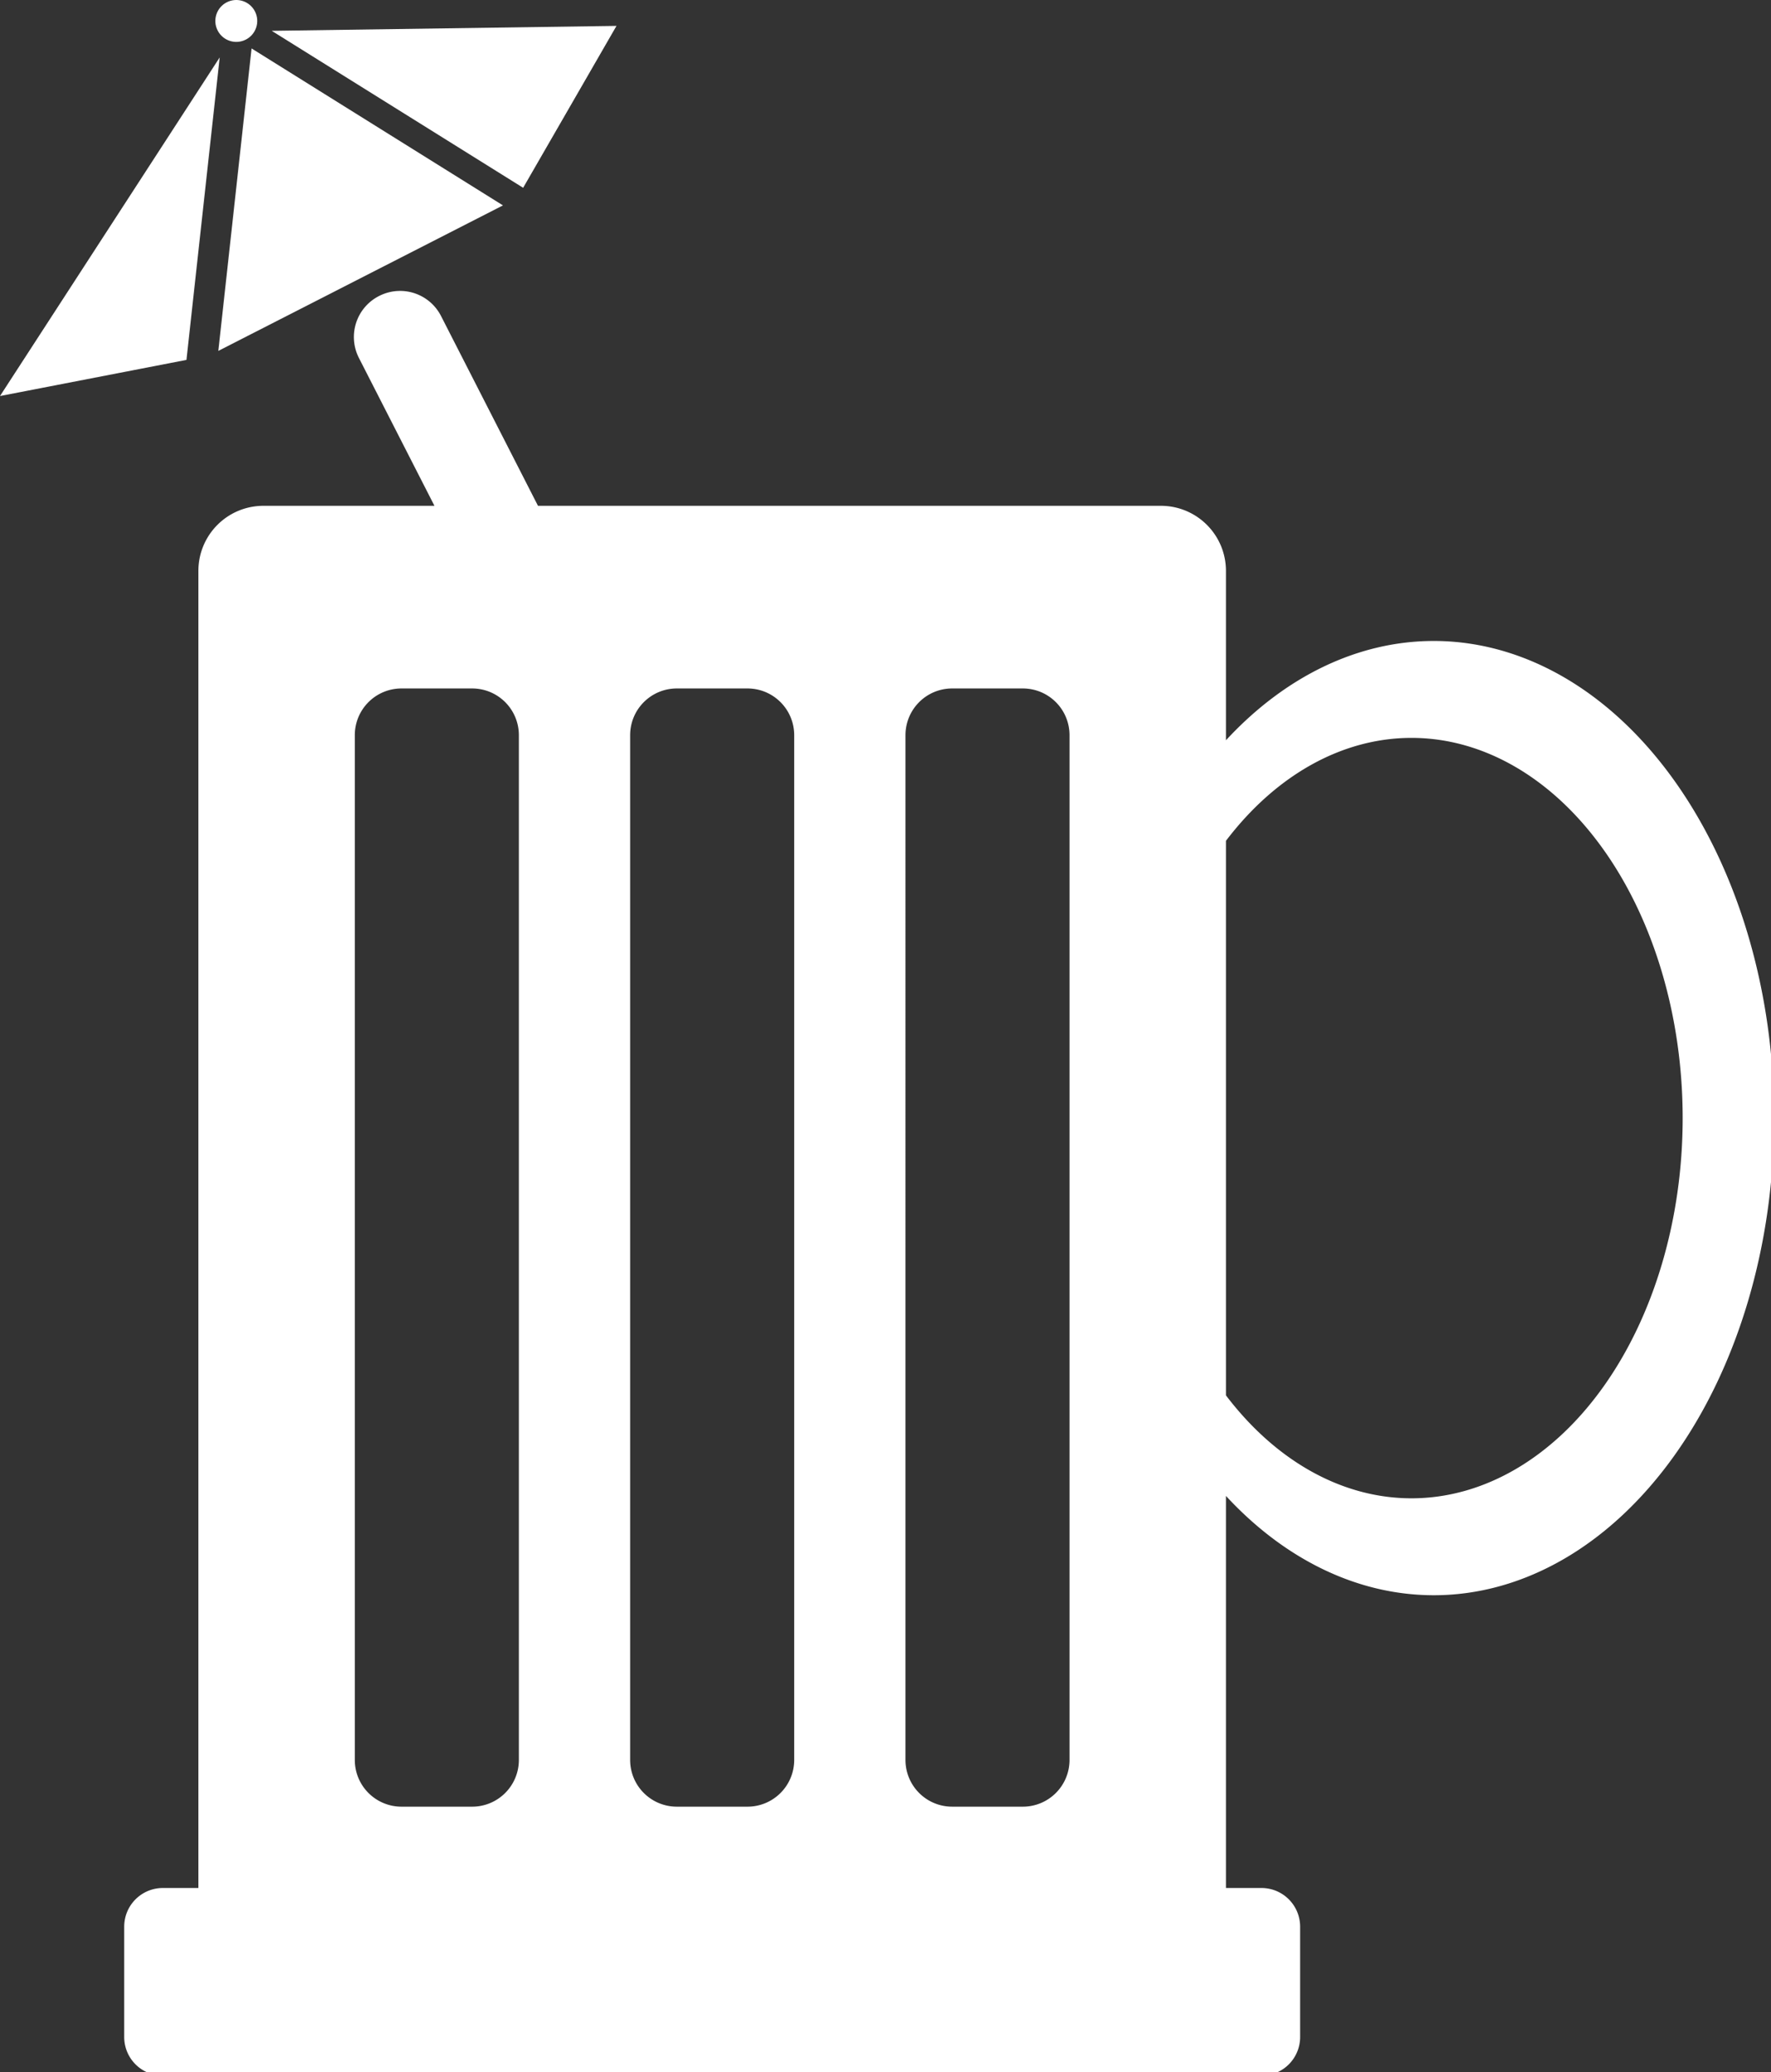 <?xml version="1.0" encoding="UTF-8" standalone="no"?>
<svg
   xmlns:dc="http://purl.org/dc/elements/1.1/"
   xmlns:cc="http://creativecommons.org/ns#"
   xmlns:rdf="http://www.w3.org/1999/02/22-rdf-syntax-ns#"
   xmlns:svg="http://www.w3.org/2000/svg"
   xmlns="http://www.w3.org/2000/svg"
   xmlns:sodipodi="http://sodipodi.sourceforge.net/DTD/sodipodi-0.dtd"
   xmlns:inkscape="http://www.inkscape.org/namespaces/inkscape"
   width="168.712mm"
   height="197.328mm"
   viewBox="0 0 168.712 197.328"
   version="1.1"
   id="svg8"
   sodipodi:docname="DruinkLogo_ver4_white.svg"
   inkscape:version="1.0rc1 (09960d6f05, 2020-04-09)">
  <rect x="0" y="0" width="168.712" height="197.328" fill="#333333" stroke="none"/>
  <defs
     id="defs2" />
  <sodipodi:namedview
     id="base"
     pagecolor="#ffffff"
     bordercolor="#666666"
     borderopacity="1.0"
     inkscape:pageopacity="0.0"
     inkscape:pageshadow="2"
     inkscape:zoom="1"
     inkscape:cx="515.06102"
     inkscape:cy="349.8356"
     inkscape:document-units="mm"
     inkscape:current-layer="layer1"
     inkscape:document-rotation="0"
     showgrid="false"
     inkscape:window-width="1920"
     inkscape:window-height="1142"
     inkscape:window-x="1920"
     inkscape:window-y="28"
     inkscape:window-maximized="1"
     showguides="false"
     inkscape:pagecheckerboard="true" />
  <g
     transform="translate(-17.528,-24.227)"
     inkscape:label="Layer 1"
     inkscape:groupmode="layer"
     id="layer1">
    <path
       inkscape:connector-curvature="0"
       transform="scale(0.265)"
       d="m 210.357,195.977 c -2.67,-0.065 -5.398,0.519 -7.953,1.824 -8.175,4.177 -11.392,14.12 -7.215,22.295 l 27.133,53.102 h -61.428 c -12.983,0 -23.436,10.452 -23.436,23.436 v 473.287 h -12.732 c -7.719,0 -13.934,6.215 -13.934,13.934 v 39.588 c 0,7.719 6.215,13.932 13.934,13.932 h 394.863 c 7.719,0 13.934,-6.213 13.934,-13.932 v -39.588 c 0,-7.719 -6.215,-13.934 -13.934,-13.934 H 506.855 V 629.02 a 122.336,171.469 0 0 0 74.709,35.689 122.336,171.469 0 0 0 122.336,-171.469 122.336,171.469 0 0 0 -122.336,-171.469 122.336,171.469 0 0 0 -0.154,0 122.336,171.469 0 0 0 -74.555,35.689 v -60.828 c 0,-12.983 -10.452,-23.436 -23.436,-23.436 h -223.879 l -34.84,-68.182 c -2.872,-5.62 -8.469,-8.897 -14.344,-9.039 z m 0.16,142.859 h 25.326 c 9.321,0 16.826,7.503 16.826,16.824 v 368.211 c 0,9.321 -7.505,16.824 -16.826,16.824 h -25.326 c -9.321,0 -16.826,-7.503 -16.826,-16.824 V 355.66 c 0,-9.321 7.505,-16.824 16.826,-16.824 z m 98.977,0 h 25.326 c 9.321,0 16.826,7.503 16.826,16.824 v 368.211 c 0,9.321 -7.505,16.824 -16.826,16.824 h -25.326 c -9.321,0 -16.824,-7.503 -16.824,-16.824 V 355.66 c 0,-9.321 7.503,-16.824 16.824,-16.824 z m 98.977,0 h 25.328 c 9.321,0 16.824,7.505 16.824,16.826 v 368.209 c 0,9.321 -7.503,16.824 -16.824,16.824 H 408.471 c -9.321,0 -16.824,-7.503 -16.824,-16.824 V 355.662 c 0,-9.321 7.503,-16.826 16.824,-16.826 z m 165.086,17.766 a 97.485,136.637 0 0 1 97.482,136.639 97.485,136.637 0 0 1 -97.482,136.637 97.485,136.637 0 0 1 -66.701,-36.994 V 393.594 a 97.485,136.637 0 0 1 66.701,-36.992 z"
       style="fill:#ffffff;fill-rule:evenodd;stroke:none;stroke-width:0.996"
       id="rect12" />
    <path
       inkscape:connector-curvature="0"
       id="path1790"
       d="M 41.493,28.84 38.327,57.644 65.443,43.788 Z"
       style="fill:#ffffff;stroke:none;stroke-width:0.309px;stroke-linecap:butt;stroke-linejoin:miter;stroke-opacity:1" />
    <path
       inkscape:connector-curvature="0"
       id="path1794"
       d="M 35.291,58.501 17.528,61.943 38.457,29.696 Z"
       style="fill:#ffffff;stroke:none;stroke-width:0.309px;stroke-linecap:butt;stroke-linejoin:miter;stroke-opacity:1" />
    <path
       inkscape:connector-curvature="0"
       id="path1796"
       d="M 67.365,42.111 76.257,26.693 43.414,27.163 Z"
       style="fill:#ffffff;stroke:none;stroke-width:0.309px;stroke-linecap:butt;stroke-linejoin:miter;stroke-opacity:1" />
    <ellipse
       transform="rotate(-27.067)"
       ry="1.995"
       rx="1.996"
       cy="41.569"
       cx="23.721"
       id="path1798"
       style="fill:#ffffff;stroke:none;stroke-width:0.309" />
  </g>
</svg>
